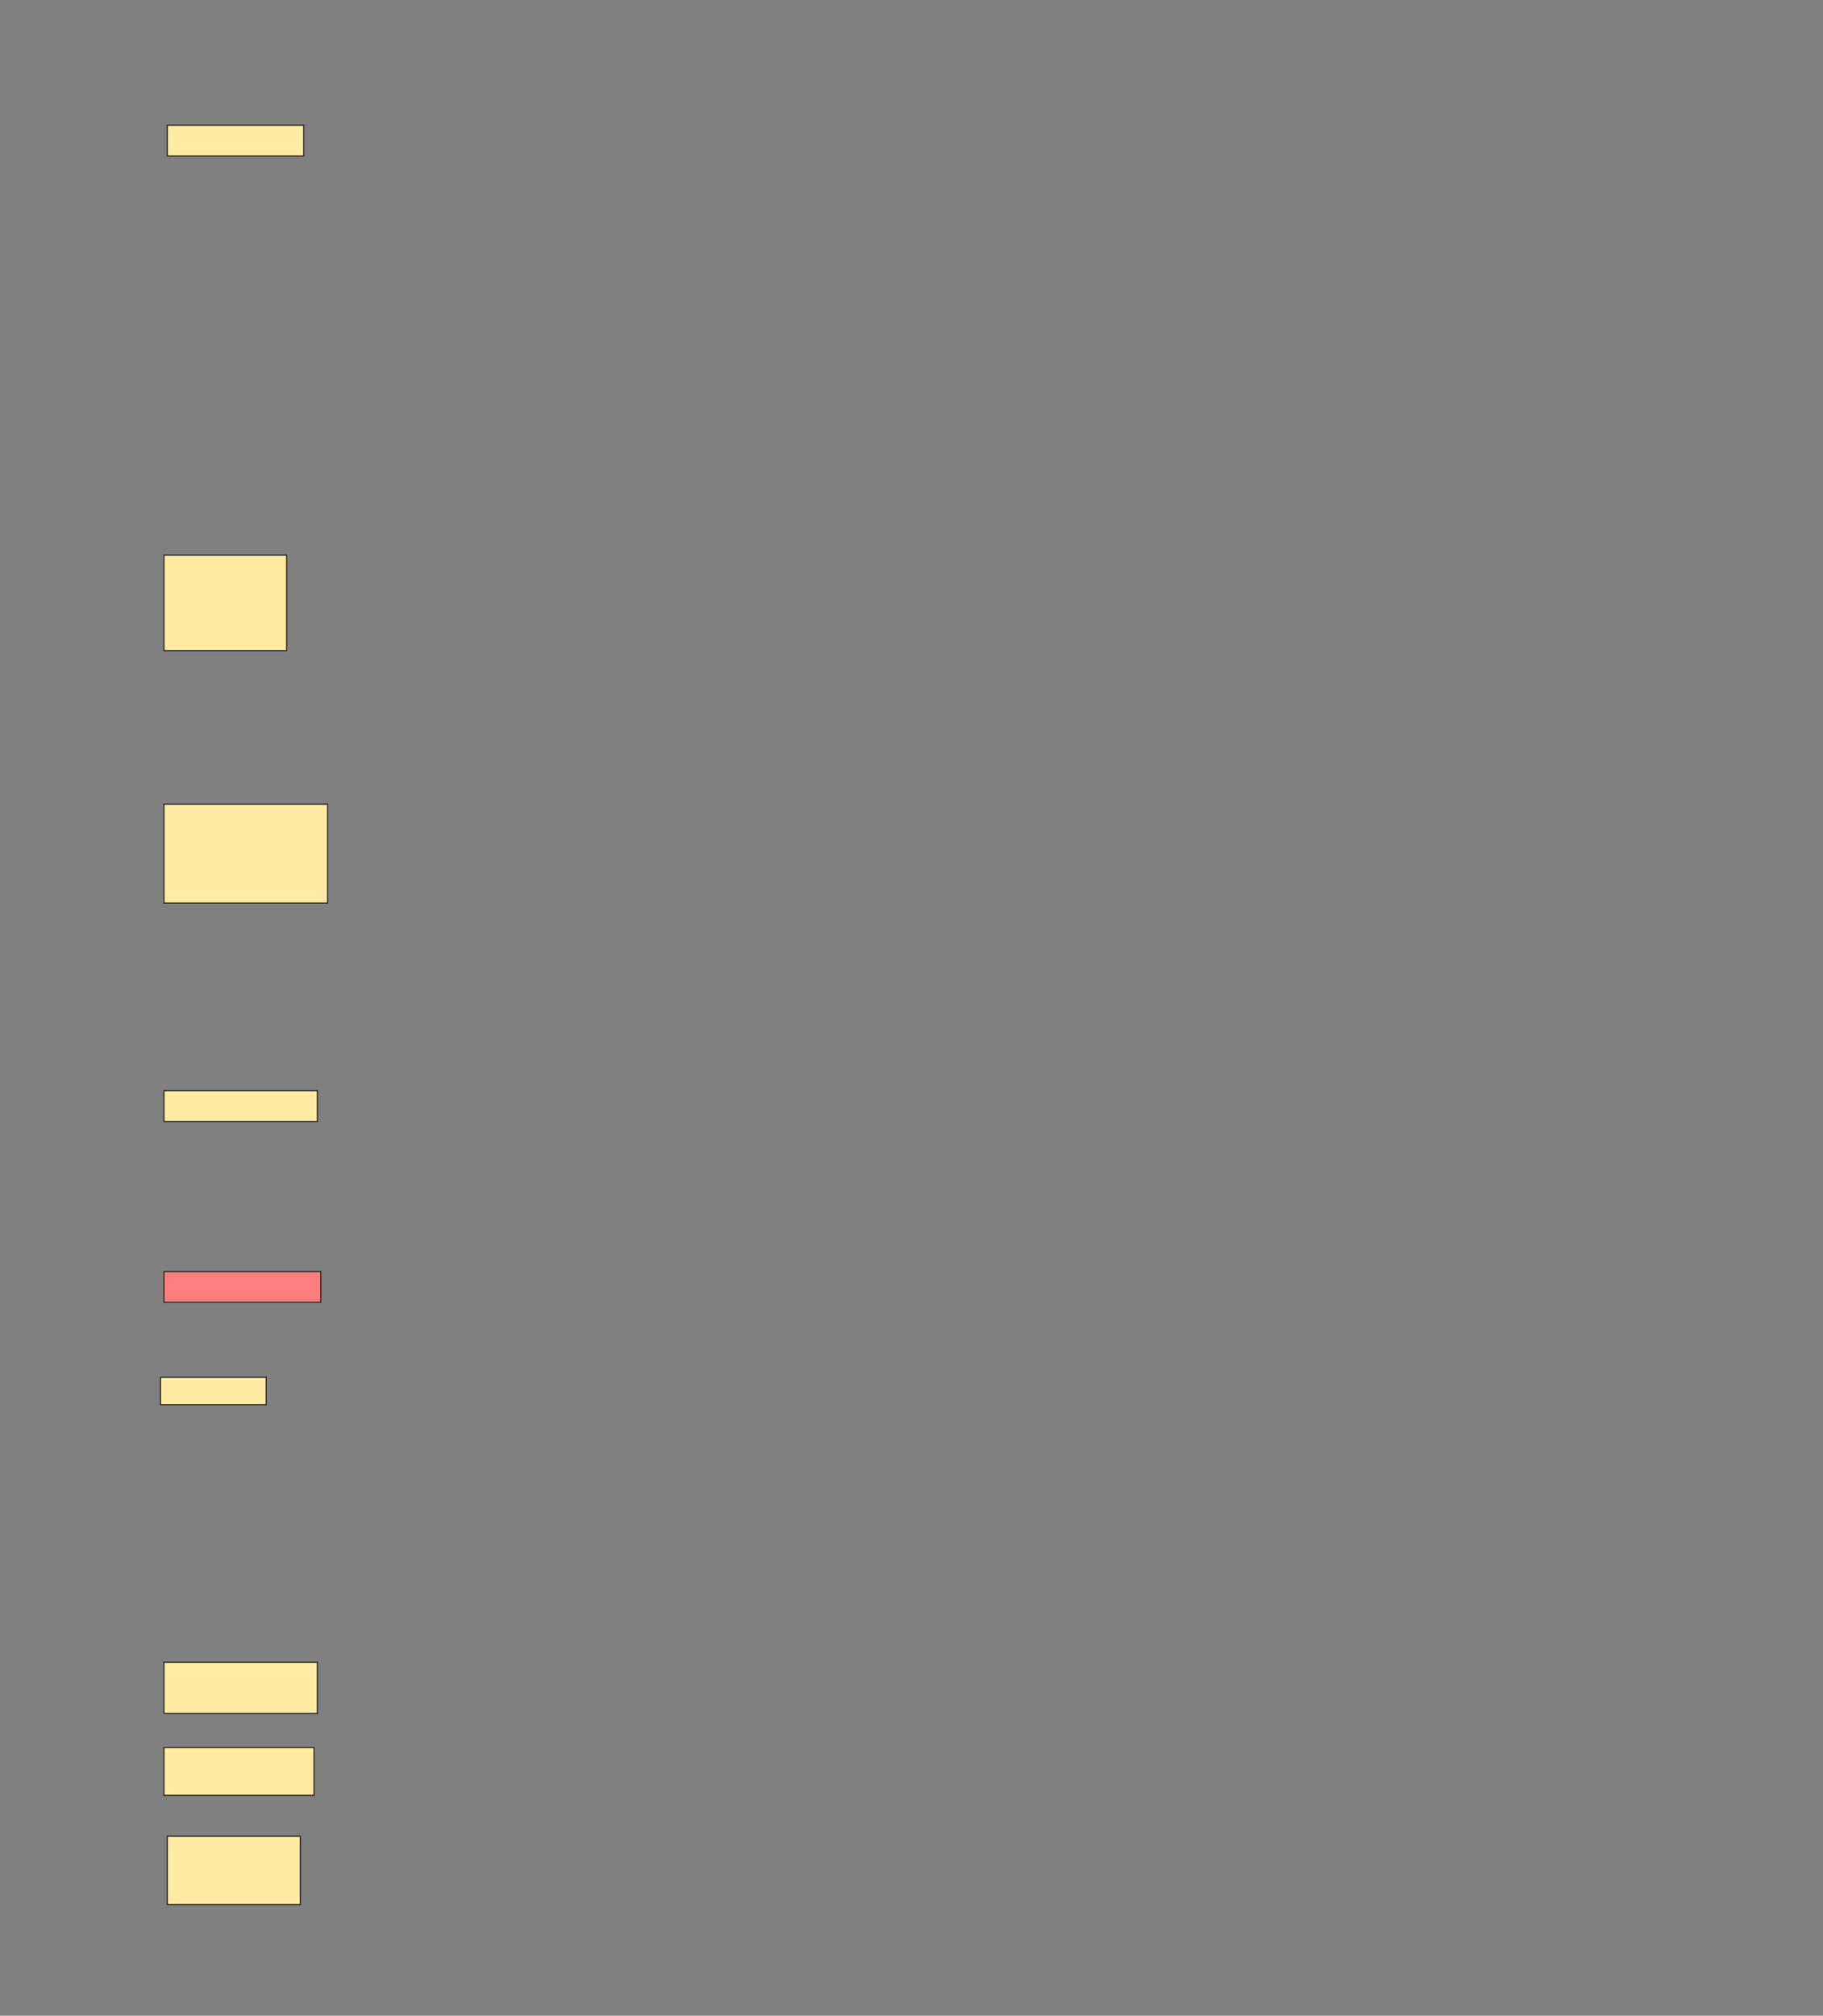 <svg height="1688" width="1527" xmlns="http://www.w3.org/2000/svg">
 <rect width="100%" height="100%" fill="#808080" stroke="none"/>
 <!-- Created with Image Occlusion Enhanced -->
 <g>
  <title>Labels</title>
 </g>
 <g>
  <title>Masks</title>
  <rect fill="#FFEBA2" height="25.714" id="d2308dfd993041a5806637db63b039e0-ao-1" stroke="#2D2D2D" width="114.286" x="140.143" y="104.857"/>
  <rect fill="#FFEBA2" height="80" id="d2308dfd993041a5806637db63b039e0-ao-2" stroke="#2D2D2D" width="102.857" x="137.286" y="464.857"/>
  <rect fill="#FFEBA2" height="82.857" id="d2308dfd993041a5806637db63b039e0-ao-3" stroke="#2D2D2D" width="137.143" x="137.286" y="673.429"/>
  <rect fill="#FFEBA2" height="25.714" id="d2308dfd993041a5806637db63b039e0-ao-4" stroke="#2D2D2D" width="128.571" x="137.286" y="913.429"/>
  <rect class="qshape" fill="#FF7E7E" height="25.714" id="d2308dfd993041a5806637db63b039e0-ao-5" stroke="#2D2D2D" width="131.429" x="137.286" y="1064.857"/>
  <rect fill="#FFEBA2" height="22.857" id="d2308dfd993041a5806637db63b039e0-ao-6" stroke="#2D2D2D" width="88.571" x="134.429" y="1153.429"/>
  <rect fill="#FFEBA2" height="42.857" id="d2308dfd993041a5806637db63b039e0-ao-7" stroke="#2D2D2D" width="128.571" x="137.286" y="1392"/>
  <rect fill="#FFEBA2" height="40" id="d2308dfd993041a5806637db63b039e0-ao-8" stroke="#2D2D2D" width="125.714" x="137.286" y="1463.429"/>
  <rect fill="#FFEBA2" height="57.143" id="d2308dfd993041a5806637db63b039e0-ao-9" stroke="#2D2D2D" width="111.429" x="140.143" y="1537.714"/>
 </g>
</svg>